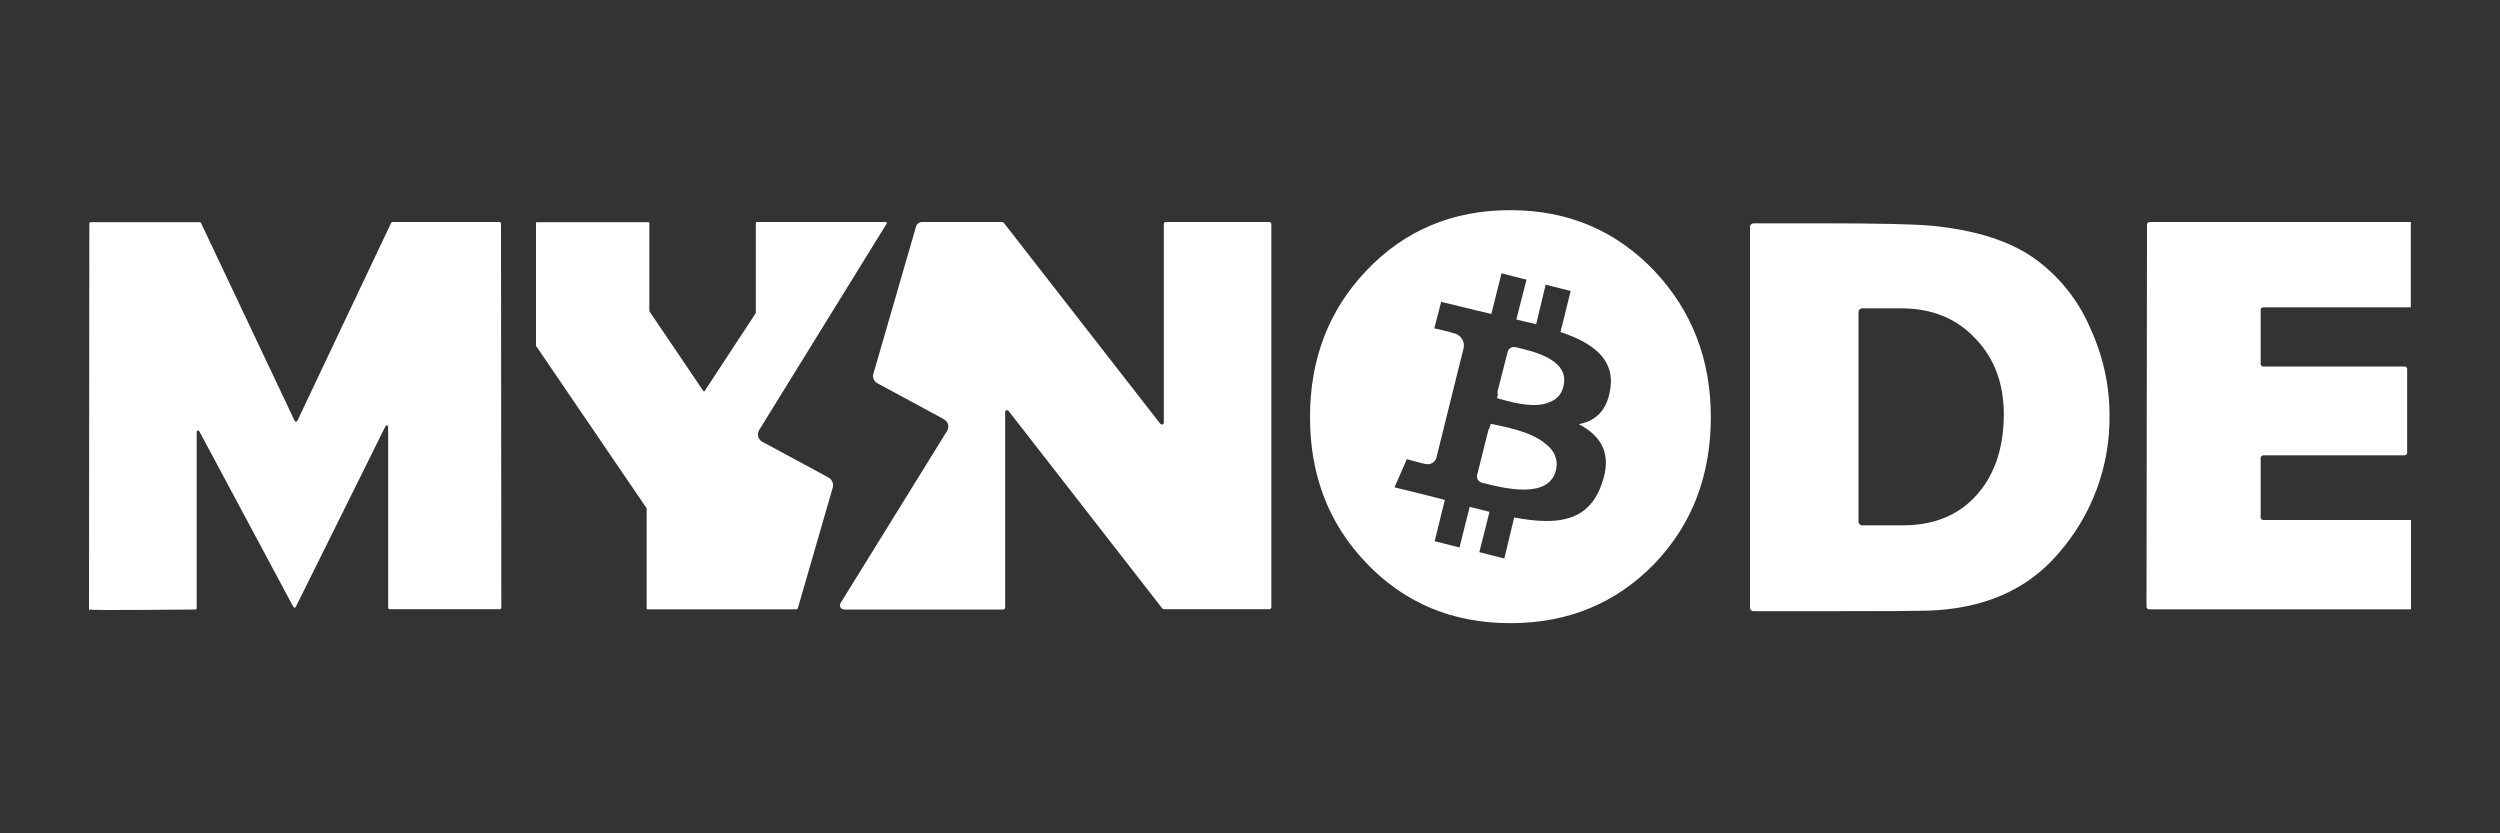 <svg width="1500" height="500" viewBox="0 0 1500 500" fill="none" xmlns="http://www.w3.org/2000/svg">
<rect x="0" y="0" width="1500" height="500" fill="#333333" stroke="none"/>
<path d="M1221 155.3C1206.2 144.7 1185.7 138.1 1159.5 135.5C1149.4 134.5 1127.3 134 1093.3 134H1052.1C1051 134 1050 134.9 1050 136.1V364.7C1050 365.8 1050.9 366.7 1052 366.7H1103.7C1132.6 366.7 1150.2 366.6 1156.6 366.4C1190 365.3 1215.9 354.1 1234.4 332.8C1255 309.7 1266.2 279.7 1265.7 248.8C1265.7 230.9 1261.7 213.1 1254.1 196.8C1247.1 180.3 1235.7 166 1221 155.3ZM1186.7 296.2C1175.8 308.9 1160.7 315.2 1141.7 315.2H1117.3C1116.1 315.2 1115.1 314.2 1115.1 313V187.2C1115.1 186 1116.1 185 1117.3 185H1140.6C1159.2 185 1174.1 191.1 1185.4 203.3C1196.7 215.1 1202.3 230.2 1202.3 248.8C1202.2 268.5 1197 284.2 1186.7 296.2Z" fill="white"/>
<path d="M1358 312C1357.1 312 1356.4 311.3 1356.4 310.4V274.8C1356.4 273.9 1357.1 273.2 1358 273.2H1442.7C1443.6 273.2 1444.3 272.5 1444.3 271.7C1444.3 271.7 1444.3 271.7 1444.3 271.6V221.5C1444.3 220.6 1443.6 219.9 1442.8 219.9C1442.8 219.9 1442.8 219.9 1442.7 219.9H1358C1357.1 219.9 1356.4 219.2 1356.4 218.3V186C1356.4 185.1 1357.1 184.4 1358 184.4H1446.5V133.2H1289.8C1288.9 133.2 1288.2 133.9 1288.2 134.8L1287.9 364C1287.9 364.9 1288.6 365.6 1289.5 365.6H1446.6V312H1358Z" fill="white"/>
<path d="M299.7 133.2H235.5C235.2 133.2 234.9 133.4 234.7 133.7L178.4 252.5C178.2 252.9 177.7 253.1 177.2 252.9C177 252.8 176.9 252.7 176.8 252.5L120.6 133.8C120.5 133.5 120.2 133.3 119.8 133.3H54.5C54 133.3 53.6 133.6 53.6 134.1C53.6 148.9 53.4 354.1 53.4 365.7C53.4 367.5 53.7 365 54.2 365.7C54.7 366.4 109.8 365.7 117.2 365.7C117.7 365.7 118 365.3 118 364.9V259.2C118 258.7 118.4 258.3 118.8 258.3C119.1 258.3 119.4 258.5 119.6 258.8L176 364.1C176.2 364.5 176.7 364.7 177.1 364.5C177.3 364.4 177.4 364.3 177.5 364.1L231.3 255.7C231.5 255.3 232 255.1 232.4 255.3C232.7 255.4 232.9 255.8 232.9 256.1V364.7C232.9 365.2 233.3 365.5 233.7 365.5H299.9C300.4 365.5 300.8 365.1 300.8 364.7L300.6 134C300.6 133.6 300.2 133.2 299.7 133.2Z" fill="white"/>
<path d="M906.2 126.1C871.5 126.1 842.7 138.2 819.7 162.5C797.2 186.2 786 215.5 786 250.3C786 285.1 797.2 314.2 819.7 337.7C842.6 361.8 871.4 373.9 906.2 373.9C940.9 373.9 969.8 361.9 992.9 338C1015.3 314.5 1026.5 285.2 1026.5 250.3C1026.5 215.7 1015.2 186.5 992.6 162.5C969.5 138.3 940.7 126.1 906.2 126.1ZM966.2 233.1C964.4 246.4 957.1 252.7 947.3 254.5C960.7 261.6 967.6 272.2 961 290.5C955.3 307 943.6 312.6 928 312.6C922 312.6 915.5 311.8 908.5 310.5L902.6 335.1L887.6 331.3L893.7 307.1C889.9 306.1 885.8 305.1 881.8 304.1L875.7 328.5L860.8 324.7L866.9 300C863.3 298.9 859.8 298.2 856.2 297.2L836.7 292.4L844.1 275.5C844.1 275.5 855.2 278.6 855 278.3C857.9 279.2 860.9 277.6 861.8 274.8L878.3 208.3C878.8 204.1 875.7 200.2 871.5 199.8C871.8 199.5 860.6 197 860.6 197L864.7 181.1L885.2 186.1C888.5 186.8 891.5 187.6 894.8 188.4L900.9 164L915.9 167.8L909.8 191.7C913.9 192.8 917.9 193.6 921.7 194.5L927.4 170.8L942.4 174.6L936.3 199.2C955 205.4 969 215.2 966.2 233.1Z" fill="white"/>
<path d="M927.5 266.4C927.4 266.4 927.4 266.3 927.3 266.3C918.5 258.6 901.301 255.8 894.401 254.3L893.901 256.4C893.401 256.9 893.1 257.5 893 258.2L886.3 284.9C885.8 287 887 289 889.1 289.6C902.2 293 929.2 299.7 933.5 282.3C935.2 275.4 932.4 270.3 927.5 266.4Z" fill="white"/>
<path d="M909.301 208.3C907.201 207.8 905.101 209.1 904.601 211.1L898.601 234.6C898.401 235.4 898.501 236.2 898.701 236.9L898.201 238.9C904.401 240.6 920.501 245.7 929.901 241.2C933.801 239.7 936.801 236.9 938.001 232C942.301 215.9 920.501 210.9 909.301 208.3Z" fill="white"/>
<path d="M761.601 133.2H699.401C698.801 133.2 698.301 133.7 698.301 134.3V253.6C698.301 254.2 697.801 254.7 697.101 254.7C696.801 254.7 696.401 254.5 696.201 254.3L602.201 133.6C602.001 133.3 601.701 133.2 601.301 133.2C597.101 133.2 569.601 133.2 553.201 133.2C551.501 133.2 550.001 134.4 549.601 136L523.901 224.7C523.501 226.8 524.601 229 526.501 230L565.401 251C568.901 252.9 569.801 255.4 568.401 258.3L504.301 361.9C503.601 363.1 504.001 364.6 505.101 365.3C505.501 365.5 505.901 365.7 506.401 365.7H601.901C602.501 365.7 603.101 365.2 603.101 364.6V247.2C603.101 246.6 603.601 246.1 604.201 246.1C604.601 246.1 604.901 246.3 605.101 246.5L697.401 365.1C697.601 365.4 697.901 365.5 698.301 365.5H761.601C762.201 365.5 762.801 365 762.801 364.4V134.3C762.701 133.7 762.201 133.2 761.601 133.2Z" fill="white"/>
<path d="M497.1 286.5L458.2 265.5C455.5 264.5 454.1 261.6 455.1 258.9C455.2 258.7 455.3 258.5 455.4 258.2L532.1 134C532.2 133.7 532.1 133.4 531.9 133.3C531.8 133.3 531.7 133.2 531.7 133.2H454C453.7 133.2 453.5 133.4 453.5 133.7V187.5C453.5 187.6 453.5 187.7 453.5 187.8L422.8 234.6C422.6 234.8 422.3 234.9 422.1 234.7C422 234.7 422 234.6 422 234.6L389.6 186.7C389.6 186.6 389.6 186.5 389.6 186.4V133.8C389.6 133.5 389.4 133.3 389.1 133.3H322.1C321.8 133.3 321.6 133.5 321.6 133.8V207.2C321.6 207.3 321.6 207.4 321.6 207.5L388 305C388 305.1 388 305.2 388 305.3V365.1C388 365.4 388.2 365.6 388.5 365.6H477.8C478.2 365.6 478.6 365.3 478.7 365L499.8 292C500.1 289.7 499 287.6 497.1 286.5Z" fill="white"/>
</svg>
